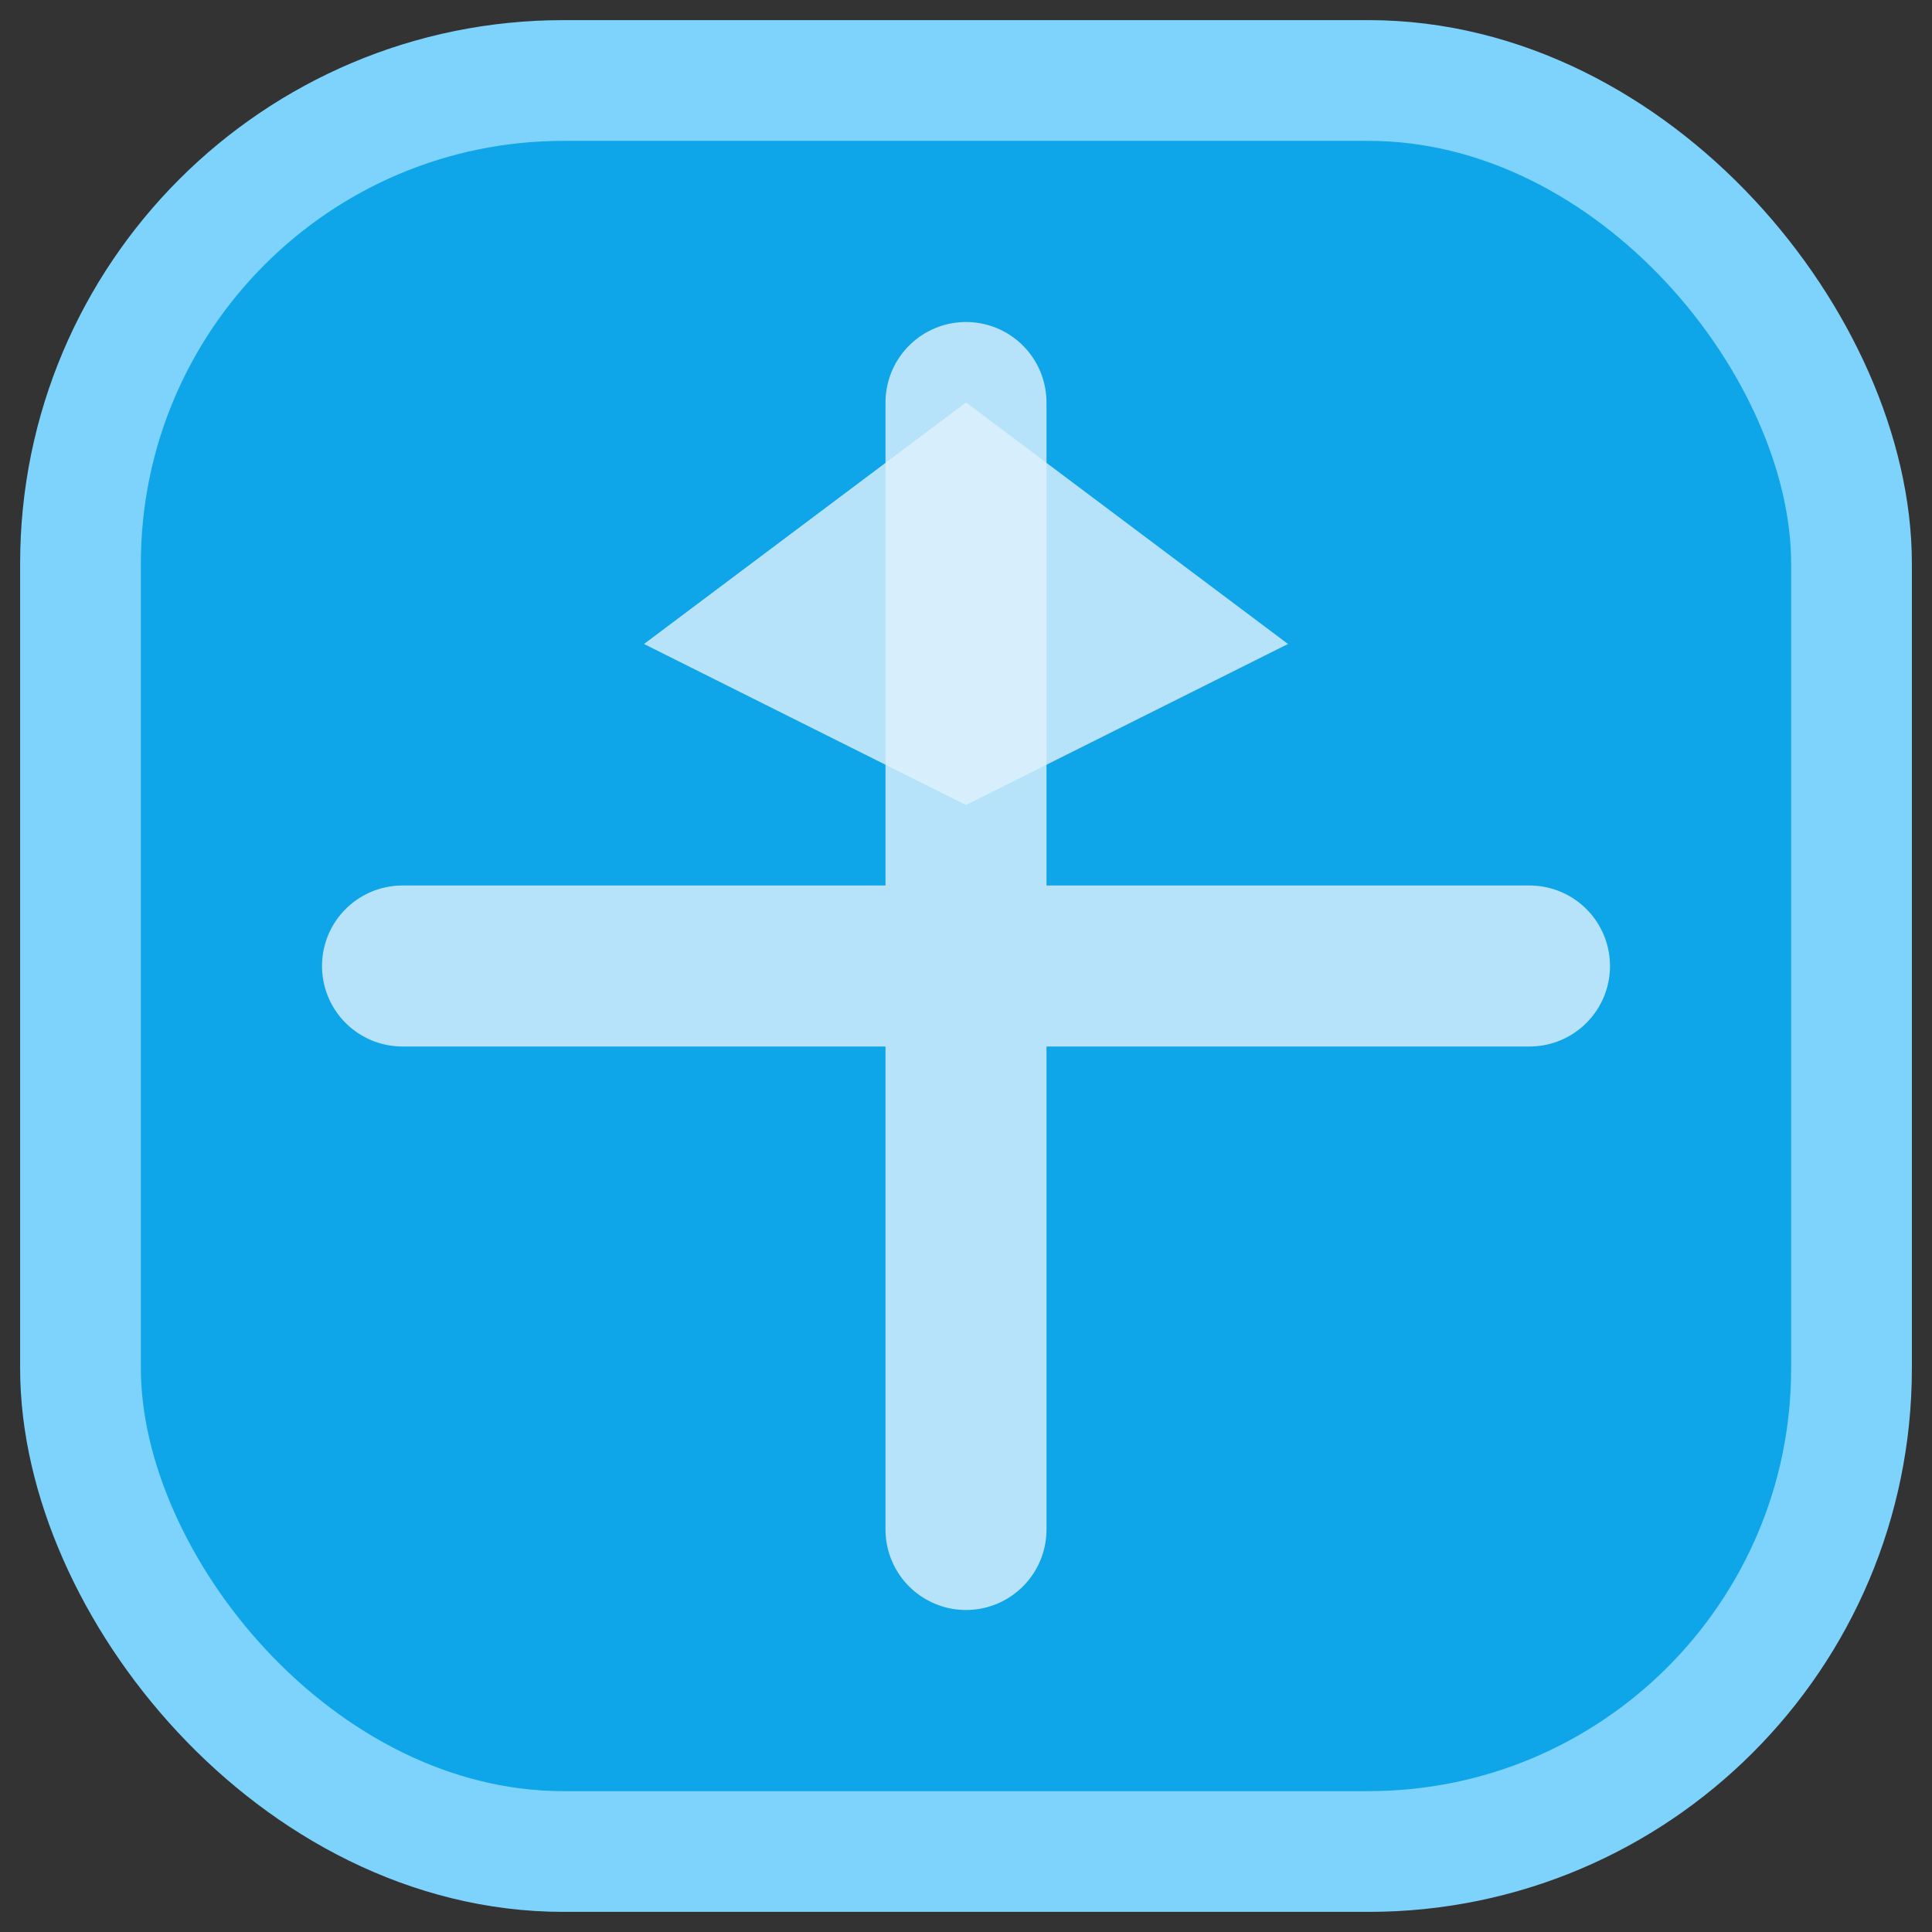 <svg xmlns="http://www.w3.org/2000/svg" width="24" height="24" viewBox="0 0 24 24" fill="none">
  <rect x="0" y="0" width="24" height="24" fill="#333333" stroke="none"/>
  <rect x="1" y="1" width="22" height="22" rx="6" fill="#0ea5e9" stroke="#7dd3fc" stroke-width="1.5"/>
  <path d="M12 5v14M5 12h14" stroke="#e0f2fe" stroke-width="2" stroke-linecap="round" opacity="0.8"/>
  <path d="M8 8l4-3 4 3-4 2-4-2z" fill="#e0f2fe" opacity="0.8"/>
</svg>

